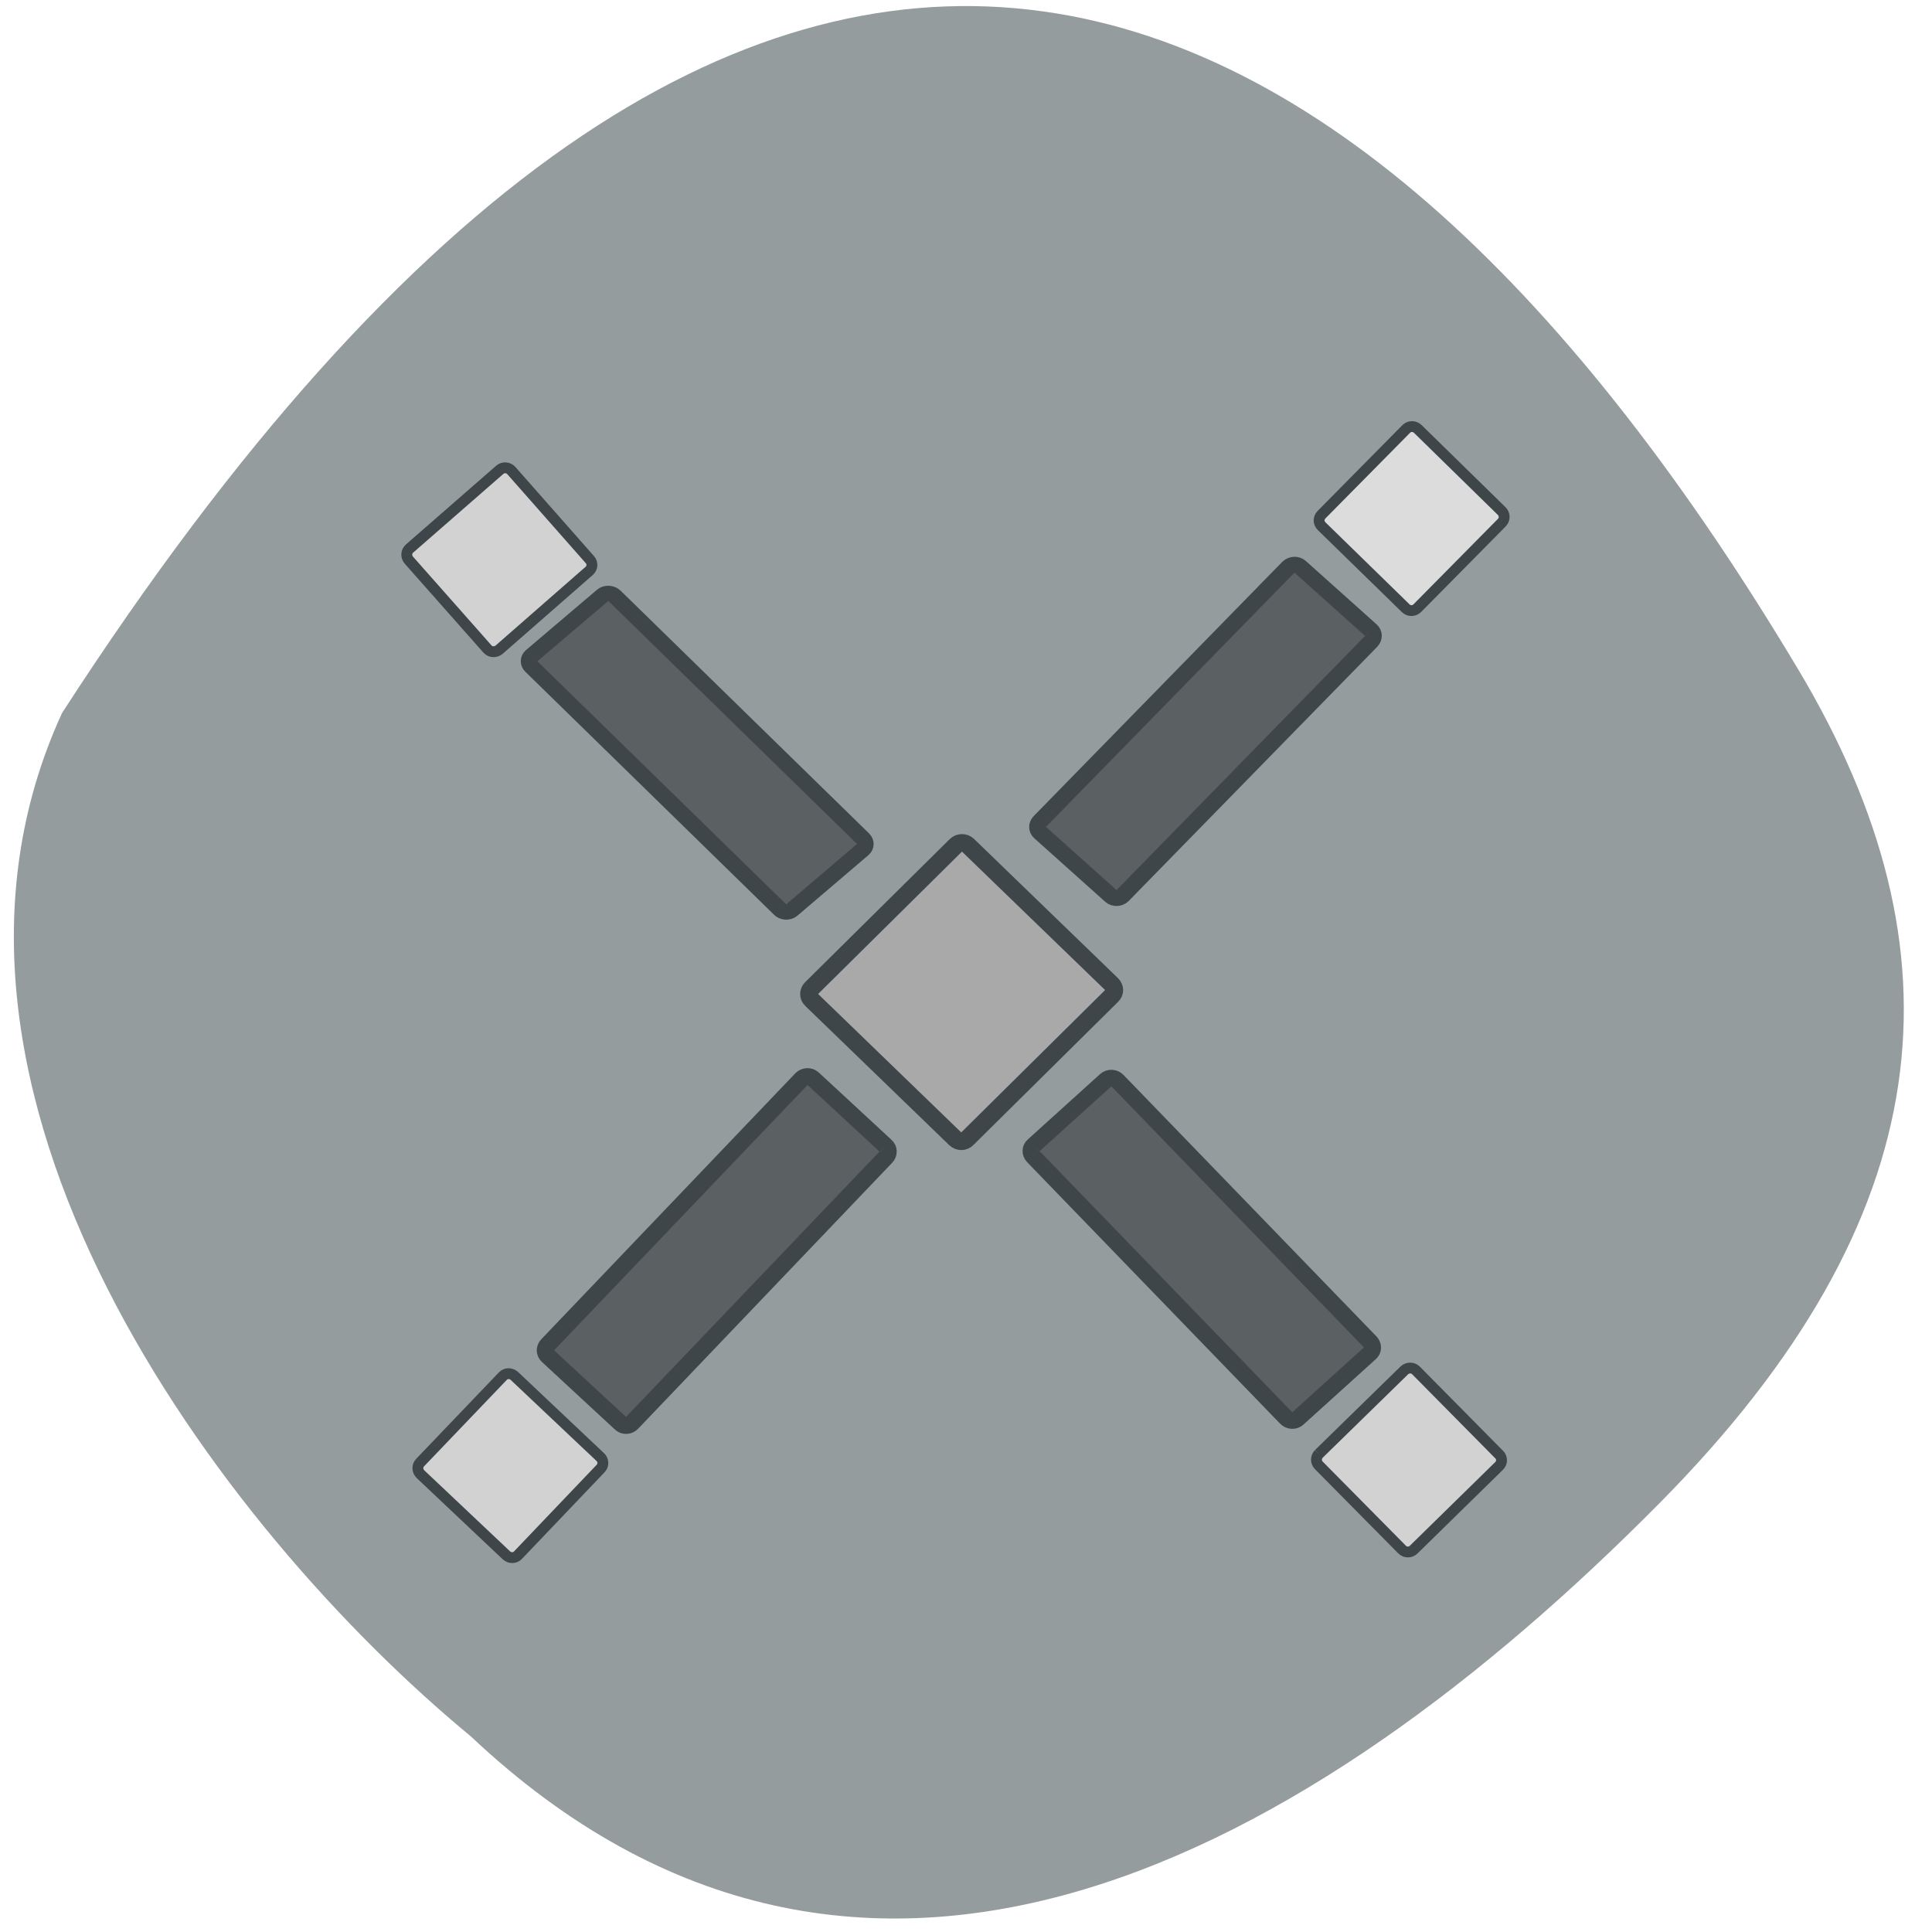 <svg xmlns="http://www.w3.org/2000/svg" viewBox="0 0 32 32"><path d="m 7.801 28.762 c 6.488 6.113 13.918 1.961 19.684 -3.863 c 4.695 -4.742 5.086 -9.141 2.305 -13.801 c -7.27 -12.18 -17.16 -17.23 -28.762 0.711 c -2.867 6.23 2.594 13.504 6.773 16.953" fill="#959c9d"/><g stroke="#3e4649"><path d="m -19.432 168.52 l 26.937 -0.01 c 0.619 -0.003 1.095 0.481 1.105 1.078 l -0.007 26.522 c -0.013 0.619 -0.486 1.085 -1.082 1.066 l -26.937 0.01 c -0.597 0.025 -1.073 -0.459 -1.083 -1.056 l 0.007 -26.522 c -0.01 -0.597 0.486 -1.085 1.061 -1.088" transform="matrix(0.089 -0.088 0.09 0.087 0 0)" fill="#a9a9a9" stroke-width="2.317"/><g fill="#5b6162"><path d="m -12.955 112.77 l 12.366 0.022 c 0.576 0 1.036 0.473 1.05 1.068 l 0.012 46.25 c -0.007 0.575 -0.479 1.075 -1.055 1.076 l -12.389 0.002 c -0.576 0 -1.058 -0.493 -1.028 -1.092 l -0.012 -46.25 c 0.007 -0.575 0.479 -1.075 1.055 -1.076" transform="matrix(0.095 -0.081 0.089 0.087 0 0)" stroke-width="2.124"/><path d="m -7.01 204.26 l 12.876 -0.005 c 0.597 -0.007 1.07 0.479 1.057 1.076 l 0.019 48.13 c -0.013 0.597 -0.469 1.084 -1.045 1.067 l -12.92 0.008 c -0.553 0.005 -1.025 -0.481 -1.013 -1.078 l -0.019 -48.13 c 0.013 -0.597 0.469 -1.084 1.045 -1.067" transform="matrix(0.093 -0.084 0.087 0.09 0 0)" stroke-width="2.202"/><path d="m -189.39 32.02 l 13.12 -0.012 c 0.553 -0.002 1.028 0.486 1.04 1.06 l -0.01 48.935 c 0.013 0.618 -0.463 1.081 -1.039 1.061 l -13.12 0.012 c -0.575 0.025 -1.049 -0.463 -1.04 -1.06 l 0.01 -48.935 c -0.012 -0.574 0.463 -1.081 1.039 -1.061" transform="matrix(-0.092 -0.085 -0.086 0.09 0 0)" stroke-width="2.236"/><path d="m -189 -58.97 l 12.658 -0.021 c 0.576 0.013 1.045 0.496 1.052 1.114 l 0.004 47.29 c 0.006 0.618 -0.476 1.086 -1.051 1.073 l -12.658 0.021 c -0.576 -0.013 -1.045 -0.496 -1.051 -1.07 l -0.005 -47.33 c 0.016 -0.598 0.476 -1.086 1.051 -1.073" transform="matrix(-0.093 -0.083 -0.087 0.089 0 0)" stroke-width="2.168"/></g><g stroke-width="1.44"><g fill="#d2d2d2"><path d="m -7.452 90.16 l 15.925 -0.002 c 0.576 0.005 1.071 0.48 1.066 1.101 l -0.01 15.654 c 0.015 0.597 -0.486 1.074 -1.062 1.069 l -15.901 0.023 c -0.6 -0.025 -1.095 -0.501 -1.087 -1.077 l -0.013 -15.675 c 0.005 -0.62 0.507 -1.097 1.083 -1.092" transform="matrix(0.094 -0.082 0.083 0.094 0 0)"/><path d="m -11.232 259.59 l 15.911 0.005 c 0.597 0.016 1.086 0.497 1.089 1.071 v 15.689 c 0.003 0.574 -0.48 1.066 -1.077 1.05 l -15.933 0.017 c -0.597 -0.016 -1.063 -0.475 -1.067 -1.093 v -15.645 c -0.003 -0.619 0.48 -1.066 1.077 -1.094" transform="matrix(0.089 -0.087 0.088 0.089 0 0)"/><path d="m -103.06 173.85 l 15.936 0.01 c 0.597 -0.008 1.069 0.49 1.073 1.087 l 0.004 15.63 c 0.005 0.597 -0.474 1.094 -1.093 1.079 l -15.915 0.012 c -0.597 0.008 -1.069 -0.49 -1.073 -1.087 l -0.004 -15.63 c 0.018 -0.619 0.474 -1.094 1.071 -1.101" transform="matrix(0.086 -0.09 0.091 0.086 0 0)"/></g><path d="m 73.56 173.22 l 15.91 -0.004 c 0.597 -0.019 1.078 0.47 1.094 1.067 l -0.01 15.668 c -0.006 0.575 -0.475 1.08 -1.094 1.077 l -15.91 0.004 c -0.575 -0.003 -1.078 -0.47 -1.071 -1.088 l -0.013 -15.646 c 0.006 -0.619 0.475 -1.08 1.094 -1.077" transform="matrix(0.088 -0.089 0.089 0.087 0 0)" fill="#dcdcdc"/></g></g></svg>